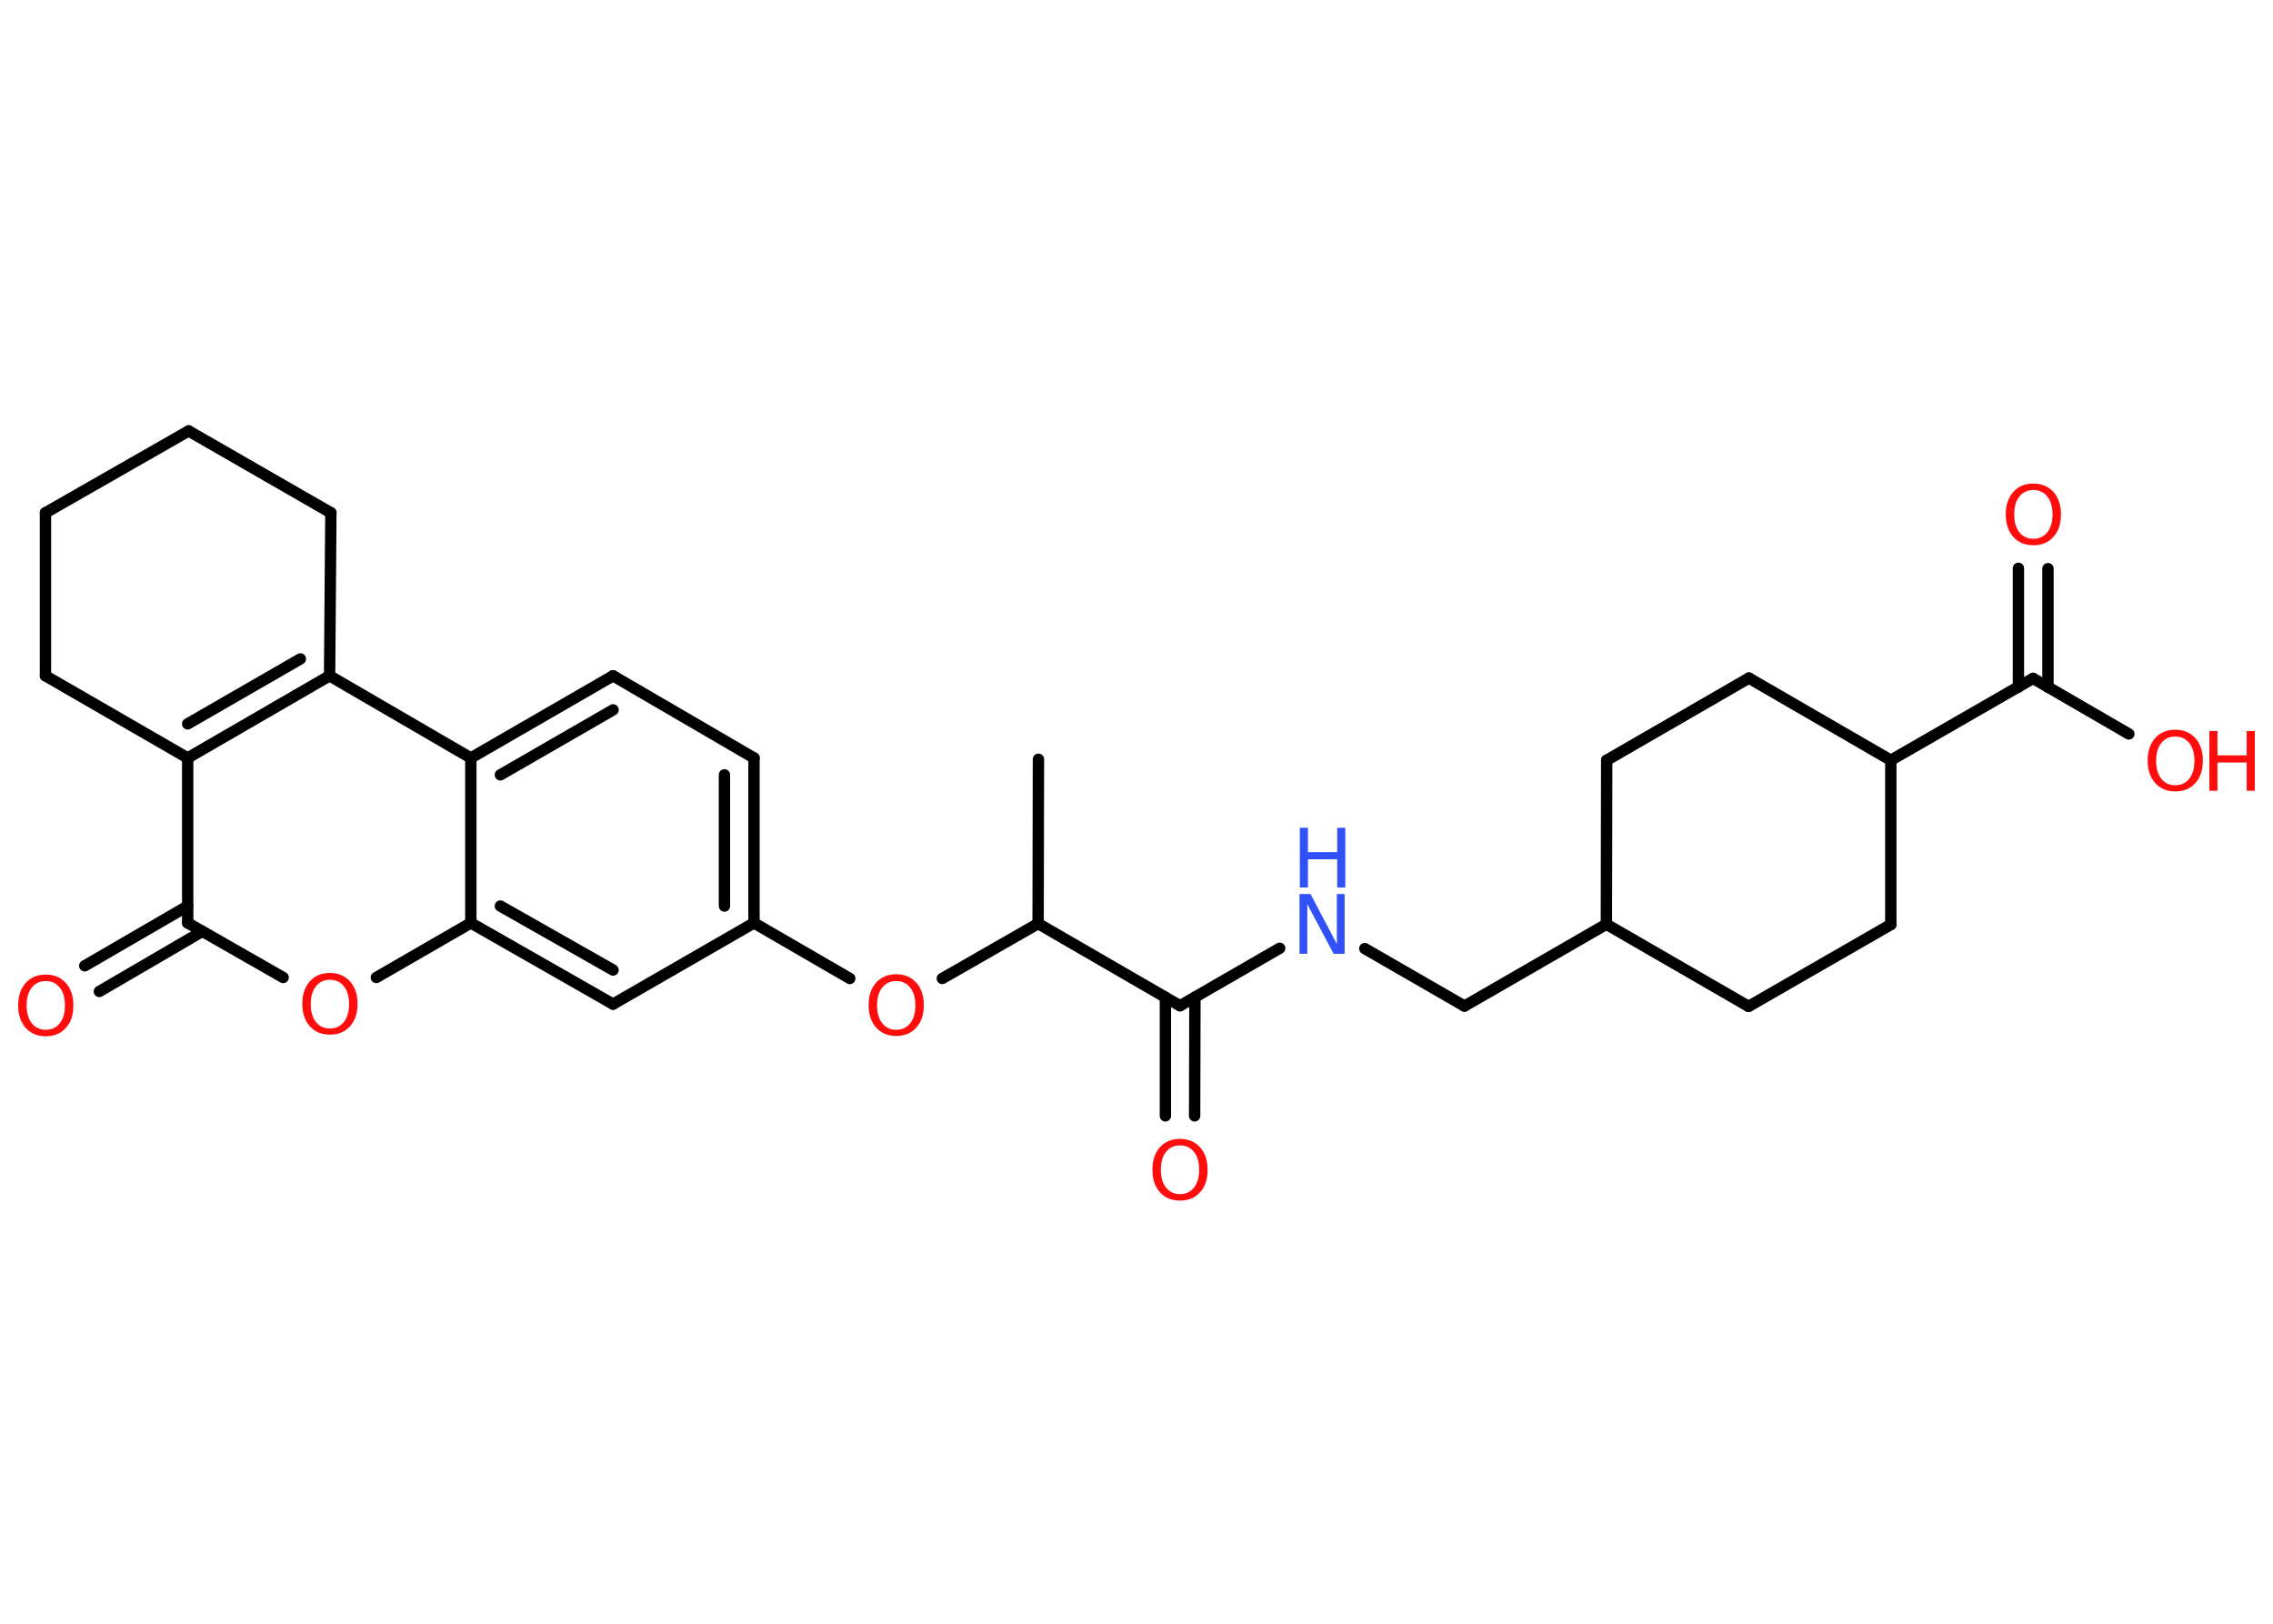 <?xml version='1.0' encoding='UTF-8'?>
<!DOCTYPE svg PUBLIC "-//W3C//DTD SVG 1.1//EN" "http://www.w3.org/Graphics/SVG/1.1/DTD/svg11.dtd">
<svg version='1.2' xmlns='http://www.w3.org/2000/svg' xmlns:xlink='http://www.w3.org/1999/xlink' width='70.0mm' height='50.0mm' viewBox='0 0 70.0 50.0'>
  <desc>Generated by the Chemistry Development Kit (http://github.com/cdk)</desc>
  <g stroke-linecap='round' stroke-linejoin='round' stroke='#000000' stroke-width='.35' fill='#FF0D0D'>
    <rect x='.0' y='.0' width='70.0' height='50.0' fill='#FFFFFF' stroke='none'/>
    <g id='mol1' class='mol'>
      <line id='mol1bnd1' class='bond' x1='31.98' y1='23.38' x2='31.97' y2='28.44'/>
      <line id='mol1bnd2' class='bond' x1='31.97' y1='28.44' x2='29.02' y2='30.13'/>
      <line id='mol1bnd3' class='bond' x1='26.17' y1='30.13' x2='23.22' y2='28.42'/>
      <g id='mol1bnd4' class='bond'>
        <line x1='23.22' y1='28.42' x2='23.22' y2='23.34'/>
        <line x1='22.31' y1='27.9' x2='22.31' y2='23.86'/>
      </g>
      <line id='mol1bnd5' class='bond' x1='23.22' y1='23.34' x2='18.88' y2='20.81'/>
      <g id='mol1bnd6' class='bond'>
        <line x1='18.88' y1='20.81' x2='14.5' y2='23.34'/>
        <line x1='18.88' y1='21.86' x2='15.41' y2='23.86'/>
      </g>
      <line id='mol1bnd7' class='bond' x1='14.5' y1='23.34' x2='10.15' y2='20.81'/>
      <g id='mol1bnd8' class='bond'>
        <line x1='5.78' y1='23.34' x2='10.15' y2='20.81'/>
        <line x1='5.78' y1='22.29' x2='9.25' y2='20.29'/>
      </g>
      <line id='mol1bnd9' class='bond' x1='5.78' y1='23.34' x2='5.78' y2='28.42'/>
      <g id='mol1bnd10' class='bond'>
        <line x1='6.23' y1='28.68' x2='3.06' y2='30.53'/>
        <line x1='5.78' y1='27.9' x2='2.61' y2='29.74'/>
      </g>
      <line id='mol1bnd11' class='bond' x1='5.78' y1='28.42' x2='8.72' y2='30.1'/>
      <line id='mol1bnd12' class='bond' x1='11.59' y1='30.1' x2='14.5' y2='28.42'/>
      <line id='mol1bnd13' class='bond' x1='14.5' y1='23.34' x2='14.5' y2='28.42'/>
      <g id='mol1bnd14' class='bond'>
        <line x1='14.5' y1='28.42' x2='18.88' y2='30.92'/>
        <line x1='15.41' y1='27.9' x2='18.88' y2='29.87'/>
      </g>
      <line id='mol1bnd15' class='bond' x1='23.22' y1='28.42' x2='18.88' y2='30.92'/>
      <line id='mol1bnd16' class='bond' x1='5.78' y1='23.34' x2='1.4' y2='20.81'/>
      <line id='mol1bnd17' class='bond' x1='1.4' y1='20.81' x2='1.4' y2='15.79'/>
      <line id='mol1bnd18' class='bond' x1='1.4' y1='15.79' x2='5.81' y2='13.27'/>
      <line id='mol1bnd19' class='bond' x1='5.81' y1='13.27' x2='10.19' y2='15.79'/>
      <line id='mol1bnd20' class='bond' x1='10.15' y1='20.81' x2='10.19' y2='15.79'/>
      <line id='mol1bnd21' class='bond' x1='31.97' y1='28.44' x2='36.34' y2='30.97'/>
      <g id='mol1bnd22' class='bond'>
        <line x1='36.8' y1='30.71' x2='36.79' y2='34.36'/>
        <line x1='35.89' y1='30.71' x2='35.89' y2='34.36'/>
      </g>
      <line id='mol1bnd23' class='bond' x1='36.34' y1='30.97' x2='39.41' y2='29.2'/>
      <line id='mol1bnd24' class='bond' x1='42.03' y1='29.21' x2='45.1' y2='30.98'/>
      <line id='mol1bnd25' class='bond' x1='45.1' y1='30.98' x2='49.47' y2='28.46'/>
      <line id='mol1bnd26' class='bond' x1='49.47' y1='28.46' x2='49.48' y2='23.41'/>
      <line id='mol1bnd27' class='bond' x1='49.48' y1='23.41' x2='53.86' y2='20.88'/>
      <line id='mol1bnd28' class='bond' x1='53.86' y1='20.88' x2='58.23' y2='23.41'/>
      <line id='mol1bnd29' class='bond' x1='58.23' y1='23.41' x2='62.61' y2='20.89'/>
      <g id='mol1bnd30' class='bond'>
        <line x1='62.16' y1='21.16' x2='62.16' y2='17.5'/>
        <line x1='63.07' y1='21.16' x2='63.07' y2='17.51'/>
      </g>
      <line id='mol1bnd31' class='bond' x1='62.61' y1='20.89' x2='65.56' y2='22.6'/>
      <line id='mol1bnd32' class='bond' x1='58.23' y1='23.41' x2='58.23' y2='28.47'/>
      <line id='mol1bnd33' class='bond' x1='58.23' y1='28.47' x2='53.85' y2='30.99'/>
      <line id='mol1bnd34' class='bond' x1='49.47' y1='28.46' x2='53.85' y2='30.99'/>
      <path id='mol1atm3' class='atom' d='M27.6 30.21q-.27 .0 -.43 .2q-.16 .2 -.16 .55q.0 .35 .16 .55q.16 .2 .43 .2q.27 .0 .43 -.2q.16 -.2 .16 -.55q.0 -.35 -.16 -.55q-.16 -.2 -.43 -.2zM27.6 30.0q.38 .0 .62 .26q.23 .26 .23 .69q.0 .44 -.23 .69q-.23 .26 -.62 .26q-.39 .0 -.62 -.26q-.23 -.26 -.23 -.69q.0 -.43 .23 -.69q.23 -.26 .62 -.26z' stroke='none'/>
      <path id='mol1atm11' class='atom' d='M1.41 30.21q-.27 .0 -.43 .2q-.16 .2 -.16 .55q.0 .35 .16 .55q.16 .2 .43 .2q.27 .0 .43 -.2q.16 -.2 .16 -.55q.0 -.35 -.16 -.55q-.16 -.2 -.43 -.2zM1.41 30.01q.38 .0 .62 .26q.23 .26 .23 .69q.0 .44 -.23 .69q-.23 .26 -.62 .26q-.39 .0 -.62 -.26q-.23 -.26 -.23 -.69q.0 -.43 .23 -.69q.23 -.26 .62 -.26z' stroke='none'/>
      <path id='mol1atm12' class='atom' d='M10.16 30.17q-.27 .0 -.43 .2q-.16 .2 -.16 .55q.0 .35 .16 .55q.16 .2 .43 .2q.27 .0 .43 -.2q.16 -.2 .16 -.55q.0 -.35 -.16 -.55q-.16 -.2 -.43 -.2zM10.16 29.96q.38 .0 .62 .26q.23 .26 .23 .69q.0 .44 -.23 .69q-.23 .26 -.62 .26q-.39 .0 -.62 -.26q-.23 -.26 -.23 -.69q.0 -.43 .23 -.69q.23 -.26 .62 -.26z' stroke='none'/>
      <path id='mol1atm20' class='atom' d='M36.34 35.27q-.27 .0 -.43 .2q-.16 .2 -.16 .55q.0 .35 .16 .55q.16 .2 .43 .2q.27 .0 .43 -.2q.16 -.2 .16 -.55q.0 -.35 -.16 -.55q-.16 -.2 -.43 -.2zM36.34 35.07q.38 .0 .62 .26q.23 .26 .23 .69q.0 .44 -.23 .69q-.23 .26 -.62 .26q-.39 .0 -.62 -.26q-.23 -.26 -.23 -.69q.0 -.43 .23 -.69q.23 -.26 .62 -.26z' stroke='none'/>
      <g id='mol1atm21' class='atom'>
        <path d='M40.03 27.53h.33l.81 1.54v-1.54h.24v1.84h-.34l-.81 -1.53v1.53h-.24v-1.84z' stroke='none' fill='#3050F8'/>
        <path d='M40.03 25.49h.25v.75h.9v-.75h.25v1.84h-.25v-.87h-.9v.87h-.25v-1.84z' stroke='none' fill='#3050F8'/>
      </g>
      <path id='mol1atm28' class='atom' d='M62.62 15.09q-.27 .0 -.43 .2q-.16 .2 -.16 .55q.0 .35 .16 .55q.16 .2 .43 .2q.27 .0 .43 -.2q.16 -.2 .16 -.55q.0 -.35 -.16 -.55q-.16 -.2 -.43 -.2zM62.62 14.89q.38 .0 .62 .26q.23 .26 .23 .69q.0 .44 -.23 .69q-.23 .26 -.62 .26q-.39 .0 -.62 -.26q-.23 -.26 -.23 -.69q.0 -.43 .23 -.69q.23 -.26 .62 -.26z' stroke='none'/>
      <g id='mol1atm29' class='atom'>
        <path d='M66.99 22.68q-.27 .0 -.43 .2q-.16 .2 -.16 .55q.0 .35 .16 .55q.16 .2 .43 .2q.27 .0 .43 -.2q.16 -.2 .16 -.55q.0 -.35 -.16 -.55q-.16 -.2 -.43 -.2zM66.99 22.47q.38 .0 .62 .26q.23 .26 .23 .69q.0 .44 -.23 .69q-.23 .26 -.62 .26q-.39 .0 -.62 -.26q-.23 -.26 -.23 -.69q.0 -.43 .23 -.69q.23 -.26 .62 -.26z' stroke='none'/>
        <path d='M68.04 22.51h.25v.75h.9v-.75h.25v1.84h-.25v-.87h-.9v.87h-.25v-1.84z' stroke='none'/>
      </g>
    </g>
  </g>
</svg>
